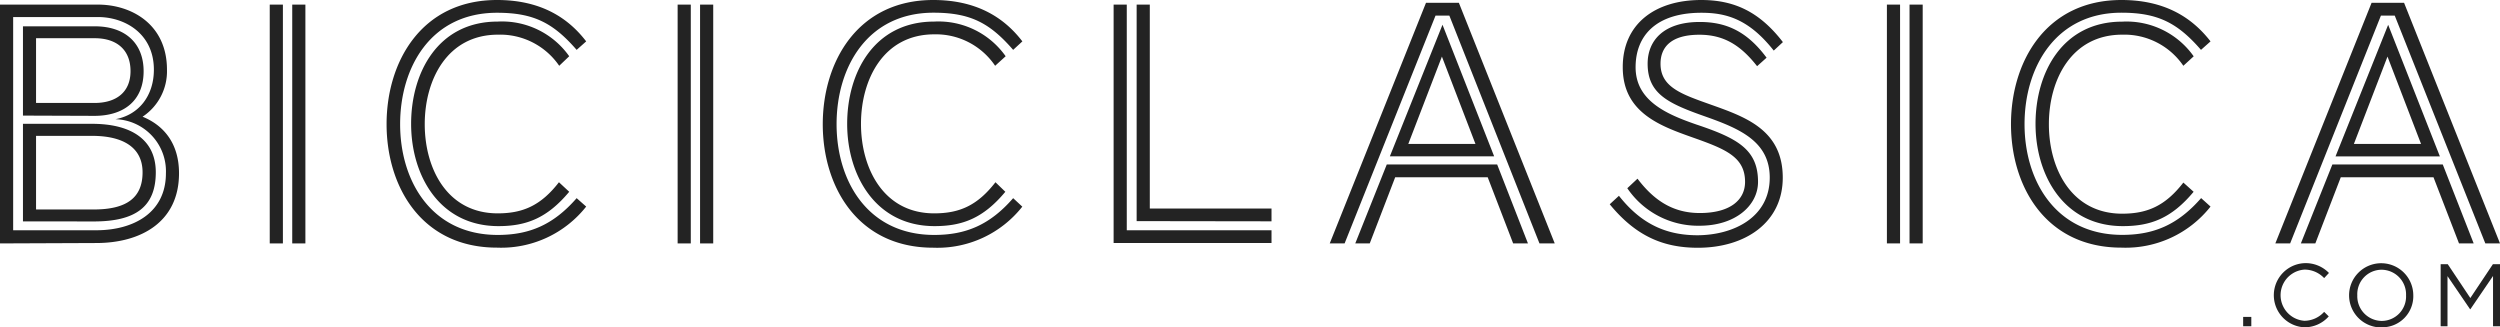 <svg id="Layer_1" data-name="Layer 1" xmlns="http://www.w3.org/2000/svg" viewBox="0 0 380 49.75"><defs><style>.cls-1{fill:#232323;}</style></defs><title>biciclasica-com</title><path class="cls-1" d="M14.25,31.84c5,0,7.42-1.78,7.42-5.65,0-3.71-2.86-5.54-7.69-5.54H5.48V31.84Zm.11-16.19c3.28,0,5.48-1.61,5.48-4.84s-2.09-5-5.43-5H5.48v9.84Zm-10.87,18V18.82H14c5.81,0,9.68,2.31,9.68,7.37,0,5.27-3.12,7.47-9.41,7.47Zm0-16.08V4H14.41c4.58,0,7.42,2.53,7.42,6.83,0,4.46-3,6.78-7.47,6.78ZM14.63,35c5.64,0,10.59-2.64,10.59-8.66a7.92,7.92,0,0,0-7.61-8.22h-.08c3.6-.65,5.86-3.6,5.86-7.53,0-5.48-4.41-8-8.5-8H2V35ZM0,37V.7H14.89c5.11,0,10.49,3,10.49,9.89a8.27,8.27,0,0,1-3.71,7.15c3.17,1.29,5.54,4,5.54,8.6,0,7.42-5.81,10.6-12.59,10.6Z"/><path class="cls-1" d="M44.42.7h2V37h-2ZM41,.7h2V37H41Z"/><path class="cls-1" d="M86.52,29.15c-3.34,4-6.51,5.22-10.75,5.22-9,0-13.28-7.74-13.28-15.54S66.57,3.28,75.65,3.28A12.51,12.51,0,0,1,86.52,8.55L85,10a10.87,10.87,0,0,0-9.31-4.73C68,5.27,64.56,12.1,64.56,18.88S68,32.43,75.65,32.43c3.81,0,6.56-1.18,9.31-4.73ZM89.1,31.4a16.45,16.45,0,0,1-13.56,6.24c-11.45,0-16.78-9.25-16.78-18.77S64.09,0,75.55,0C81.84,0,86.14,2.42,89.1,6.29L87.65,7.58C84.1,3.5,81.14,1.94,75.55,1.94c-10.06,0-14.73,8.28-14.73,16.94S65.6,35.71,75.65,35.71c4.78,0,8.44-1.51,12-5.59Z"/><path class="cls-1" d="M106.41.7h2V37h-2ZM103,.7h2V37h-2Z"/><path class="cls-1" d="M152.81,29.15c-3.33,4-6.5,5.22-10.75,5.22-9,0-13.29-7.74-13.29-15.54S132.86,3.28,142,3.28a12.5,12.5,0,0,1,10.86,5.27L151.26,10A10.86,10.86,0,0,0,142,5.22c-7.69,0-11.13,6.83-11.13,13.61s3.44,13.6,11.13,13.6c3.82,0,6.56-1.18,9.31-4.73Zm2.58,2.26a16.43,16.43,0,0,1-13.55,6.24c-11.46,0-16.78-9.25-16.78-18.77S130.39,0,141.85,0c6.29,0,10.59,2.42,13.55,6.29L154,7.58c-3.55-4.09-6.5-5.65-12.1-5.65-10.06,0-14.74,8.28-14.74,16.94S131.9,35.71,142,35.71c4.79,0,8.45-1.51,12-5.59Z"/><path class="cls-1" d="M172.77,33.61V.7h2v31h18.5v1.94Zm-3.5,3.33V.7h2V35h22v1.94Z"/><path class="cls-1" d="M219.17,8.6l-5.11,13.28h10.21Zm-7.91,15.16,8-20,7.85,20ZM230,37l-3.87-10.06H212.07L208.2,37H206l4.79-12h16.78l4.68,12Zm4,0L220.3,2.37h-2.1L204.38,37h-2.26L216.75.43h5L236.32,37Z"/><path class="cls-1" d="M269.61,7.69c-3.77-4.78-7.21-5.75-11-5.75-6.83,0-10,3.44-10,8.28,0,5.11,4.73,7.15,9.25,8.71,6.29,2.1,9.36,3.82,9.36,8.71,0,3.6-3.44,6.67-8.87,6.67a13,13,0,0,1-11-5.7l1.55-1.45c2.53,3.34,5.43,5.22,9.47,5.22,4.63,0,6.88-2,6.88-4.73,0-3.82-3-5-8-6.77s-10.59-3.82-10.59-10.65C246.64,3.71,251.48,0,258.58,0c4.94,0,8.82,1.72,12.42,6.4Zm-2.53,2.37c-2.53-3.23-5.11-4.78-8.77-4.78-4.3,0-5.91,1.88-5.91,4.41,0,3.55,3.17,4.62,7.58,6.19,5.27,1.88,11,3.82,11,11.13,0,6.78-5.65,10.65-12.91,10.65-5.32,0-9.47-1.83-13.39-6.61l1.4-1.29c3.76,4.79,7.85,6,12,6C263.58,35.71,269,33,269,27c0-5.48-4.52-7.42-9.68-9.25-5.7-2-8.88-3.44-8.88-8.07,0-3.55,2.48-6.34,7.91-6.34,3.87,0,7.1,1.29,10.17,5.43Z"/><path class="cls-1" d="M290.25.7h2V37h-2Zm-3.44,0h2V37h-2Z"/><path class="cls-1" d="M333.43,29.15c-3.33,4-6.5,5.22-10.75,5.22-9,0-13.28-7.74-13.28-15.54s4.09-15.54,13.18-15.54a12.49,12.49,0,0,1,10.86,5.27L331.87,10a10.86,10.86,0,0,0-9.3-4.73c-7.69,0-11.14,6.83-11.14,13.61s3.44,13.6,11.14,13.6c3.81,0,6.55-1.18,9.3-4.73ZM336,31.4a16.43,16.43,0,0,1-13.55,6.24c-11.46,0-16.78-9.25-16.78-18.77S311,0,322.46,0C328.75,0,333,2.42,336,6.29l-1.45,1.29C331,3.49,328,1.93,322.46,1.93c-10,0-14.73,8.28-14.73,16.94s4.78,16.83,14.84,16.83c4.78,0,8.44-1.51,12-5.59Z"/><path class="cls-1" d="M362.9,8.6l-5.11,13.28H368ZM355,23.77l8-20,7.86,20ZM373.77,37l-3.88-10.06H355.8L351.93,37h-2.2l4.79-12H371.3L376,37Zm4,0L364,2.37h-2.1L348.1,37h-2.25L360.48.43h4.94L380,37Z"/><rect class="cls-1" x="340.96" y="48.17" width="1.24" height="1.42"/><path class="cls-1" d="M350.28,49.75a4.88,4.88,0,0,1,0-9.75A4.92,4.92,0,0,1,354,41.49l-.73.78a4.09,4.09,0,0,0-3-1.29,3.9,3.9,0,0,0,0,7.78,4.08,4.08,0,0,0,3-1.36l.7.69a4.91,4.91,0,0,1-3.77,1.66"/><path class="cls-1" d="M362,41a3.71,3.71,0,0,0-3.69,3.88,3.75,3.75,0,0,0,3.72,3.9,3.71,3.71,0,0,0,3.69-3.88A3.75,3.75,0,0,0,362,41m0,8.77a4.88,4.88,0,1,1,4.82-4.89A4.73,4.73,0,0,1,362,49.75"/><polygon class="cls-1" points="375.5 47 375.45 47 372.02 41.97 372.02 49.59 370.98 49.59 370.98 40.16 372.06 40.16 375.49 45.3 378.92 40.16 380 40.16 380 49.59 378.94 49.59 378.94 41.95 375.5 47"/></svg>